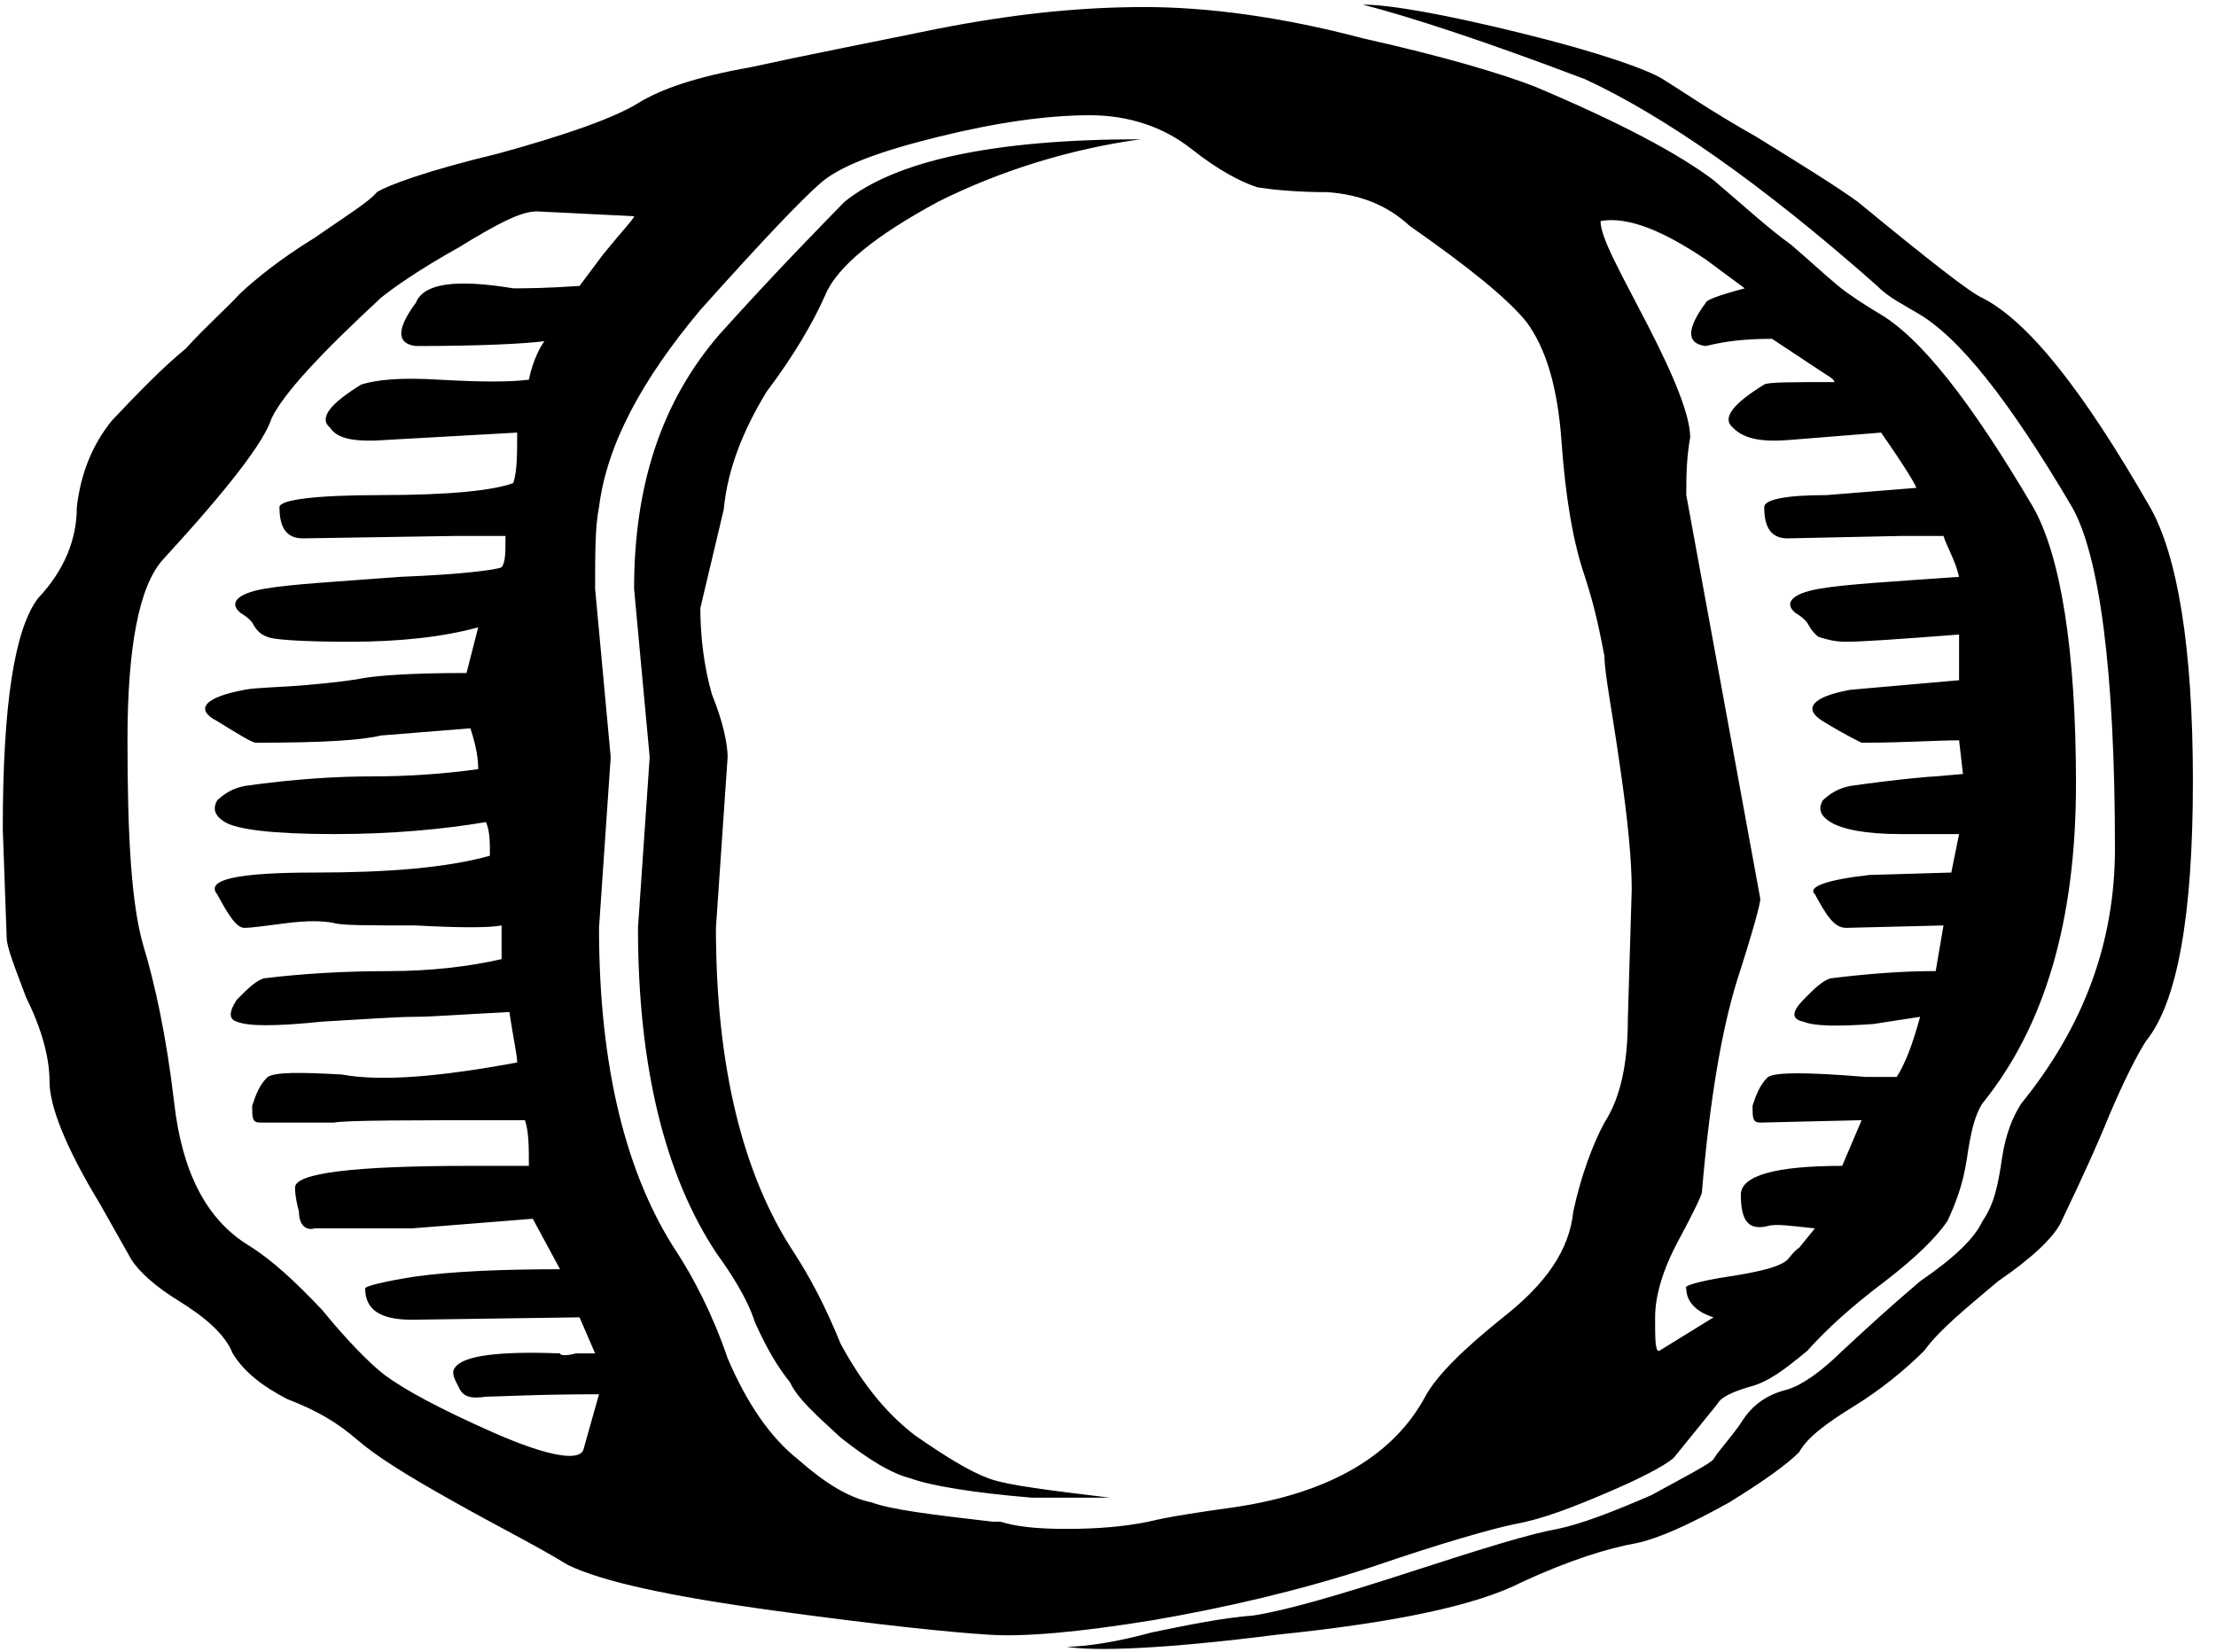 <?xml version="1.0" encoding="UTF-8" standalone="no"?>
<!DOCTYPE svg PUBLIC "-//W3C//DTD SVG 1.1//EN" "http://www.w3.org/Graphics/SVG/1.1/DTD/svg11.dtd">
<svg width="59px" height="44px" version="1.1" xmlns="http://www.w3.org/2000/svg" xmlns:xlink="http://www.w3.org/1999/xlink" xml:space="preserve" xmlns:serif="http://www.serif.com/" style="fill-rule:evenodd;clip-rule:evenodd;stroke-linejoin:round;stroke-miterlimit:2;">
    <g transform="matrix(1,0,0,1,-309.469,-1071.75)">
        <g transform="matrix(0.974,0,0,0.997,10.375,665.363)">
            <g id="Zero" transform="matrix(106.526,0,0,64.213,305.556,450.949)">
                <path d="M0.2,-0.463L0.194,-0.422C0.194,-0.41 0.195,-0.397 0.197,-0.386C0.2,-0.374 0.201,-0.365 0.201,-0.36L0.198,-0.289C0.198,-0.231 0.205,-0.186 0.218,-0.154C0.222,-0.144 0.226,-0.132 0.23,-0.116C0.235,-0.101 0.241,-0.088 0.249,-0.078C0.257,-0.069 0.263,-0.063 0.268,-0.06C0.273,-0.057 0.284,-0.055 0.299,-0.052L0.279,-0.052C0.264,-0.054 0.253,-0.057 0.248,-0.06C0.243,-0.062 0.237,-0.068 0.23,-0.077C0.224,-0.086 0.219,-0.093 0.217,-0.1C0.214,-0.106 0.211,-0.114 0.208,-0.125C0.206,-0.135 0.202,-0.145 0.198,-0.154C0.185,-0.186 0.178,-0.231 0.178,-0.289L0.181,-0.36L0.177,-0.43C0.177,-0.473 0.184,-0.508 0.199,-0.536C0.214,-0.563 0.225,-0.581 0.231,-0.591C0.244,-0.608 0.269,-0.617 0.307,-0.617C0.289,-0.613 0.271,-0.604 0.255,-0.591C0.239,-0.577 0.229,-0.564 0.226,-0.552C0.223,-0.541 0.218,-0.527 0.211,-0.512C0.205,-0.496 0.201,-0.48 0.2,-0.463ZM0.461,-0.178C0.461,-0.186 0.47,-0.19 0.487,-0.19L0.492,-0.209L0.466,-0.208C0.464,-0.208 0.464,-0.21 0.464,-0.215C0.465,-0.22 0.466,-0.224 0.468,-0.227C0.47,-0.229 0.478,-0.229 0.493,-0.227L0.501,-0.227C0.503,-0.232 0.505,-0.24 0.507,-0.252L0.495,-0.249C0.486,-0.248 0.48,-0.248 0.477,-0.25C0.474,-0.251 0.474,-0.254 0.477,-0.259C0.48,-0.264 0.482,-0.267 0.484,-0.268C0.494,-0.27 0.503,-0.271 0.51,-0.271L0.511,-0.271L0.513,-0.29L0.488,-0.289C0.485,-0.289 0.483,-0.294 0.48,-0.303C0.478,-0.306 0.483,-0.309 0.494,-0.311L0.515,-0.312L0.517,-0.328L0.502,-0.328C0.493,-0.328 0.487,-0.33 0.484,-0.333C0.481,-0.336 0.481,-0.339 0.482,-0.342C0.484,-0.345 0.486,-0.347 0.489,-0.348C0.502,-0.351 0.51,-0.352 0.511,-0.352L0.518,-0.353L0.517,-0.367C0.511,-0.367 0.503,-0.366 0.492,-0.366C0.492,-0.366 0.488,-0.369 0.482,-0.375C0.477,-0.38 0.479,-0.385 0.489,-0.388L0.517,-0.392L0.517,-0.411C0.501,-0.409 0.492,-0.408 0.488,-0.408C0.485,-0.408 0.483,-0.409 0.481,-0.41C0.48,-0.411 0.479,-0.413 0.478,-0.416C0.477,-0.418 0.476,-0.419 0.475,-0.42C0.472,-0.424 0.474,-0.428 0.481,-0.43C0.488,-0.432 0.5,-0.433 0.517,-0.435C0.516,-0.442 0.514,-0.447 0.513,-0.452L0.502,-0.452L0.473,-0.451C0.469,-0.451 0.467,-0.455 0.467,-0.464C0.467,-0.467 0.472,-0.469 0.483,-0.469L0.506,-0.472C0.506,-0.473 0.503,-0.481 0.497,-0.495L0.474,-0.492C0.467,-0.491 0.462,-0.492 0.459,-0.497C0.456,-0.501 0.459,-0.507 0.467,-0.515C0.468,-0.516 0.474,-0.516 0.485,-0.516C0.485,-0.517 0.484,-0.518 0.483,-0.519L0.469,-0.534C0.462,-0.534 0.457,-0.533 0.452,-0.531C0.447,-0.532 0.447,-0.538 0.452,-0.549C0.452,-0.55 0.455,-0.552 0.462,-0.555L0.452,-0.567C0.441,-0.579 0.432,-0.585 0.425,-0.583C0.425,-0.576 0.43,-0.562 0.437,-0.54C0.444,-0.518 0.448,-0.502 0.448,-0.493C0.447,-0.484 0.447,-0.476 0.447,-0.469L0.466,-0.301C0.466,-0.299 0.464,-0.287 0.46,-0.267C0.456,-0.246 0.453,-0.217 0.451,-0.179C0.451,-0.178 0.449,-0.171 0.445,-0.159C0.441,-0.147 0.439,-0.136 0.439,-0.127C0.439,-0.118 0.439,-0.113 0.44,-0.113L0.454,-0.127C0.45,-0.129 0.447,-0.133 0.447,-0.139C0.446,-0.14 0.45,-0.142 0.458,-0.144C0.466,-0.146 0.471,-0.148 0.473,-0.151C0.474,-0.153 0.475,-0.155 0.476,-0.156L0.48,-0.164C0.474,-0.165 0.47,-0.166 0.468,-0.165C0.463,-0.163 0.461,-0.167 0.461,-0.178ZM0.566,-0.464C0.573,-0.444 0.577,-0.406 0.577,-0.35C0.577,-0.294 0.573,-0.258 0.565,-0.242C0.563,-0.237 0.559,-0.225 0.554,-0.205C0.549,-0.186 0.545,-0.173 0.543,-0.166C0.541,-0.16 0.536,-0.152 0.527,-0.142C0.519,-0.131 0.512,-0.122 0.508,-0.113C0.503,-0.105 0.497,-0.097 0.49,-0.09C0.483,-0.083 0.478,-0.077 0.476,-0.071C0.473,-0.066 0.467,-0.059 0.458,-0.05C0.448,-0.041 0.44,-0.035 0.434,-0.033C0.427,-0.031 0.417,-0.026 0.405,-0.017C0.393,-0.007 0.372,0 0.342,0.005C0.313,0.011 0.295,0.012 0.288,0.01C0.293,0.01 0.301,0.008 0.31,0.004C0.319,0.001 0.328,-0.002 0.336,-0.003C0.344,-0.005 0.357,-0.011 0.376,-0.021C0.395,-0.031 0.407,-0.037 0.414,-0.039C0.42,-0.041 0.428,-0.046 0.438,-0.053C0.447,-0.061 0.453,-0.066 0.454,-0.068C0.455,-0.071 0.458,-0.076 0.461,-0.083C0.464,-0.091 0.468,-0.095 0.473,-0.097C0.477,-0.099 0.482,-0.105 0.487,-0.113C0.493,-0.122 0.499,-0.131 0.507,-0.142C0.516,-0.152 0.521,-0.16 0.523,-0.167C0.526,-0.174 0.527,-0.182 0.528,-0.193C0.529,-0.204 0.531,-0.211 0.533,-0.216C0.549,-0.248 0.557,-0.283 0.557,-0.322C0.557,-0.396 0.553,-0.444 0.546,-0.464C0.53,-0.508 0.517,-0.535 0.506,-0.545C0.503,-0.548 0.499,-0.551 0.496,-0.556C0.466,-0.599 0.441,-0.627 0.421,-0.642C0.395,-0.658 0.376,-0.668 0.364,-0.673C0.371,-0.673 0.385,-0.669 0.405,-0.661C0.425,-0.653 0.437,-0.646 0.441,-0.642C0.446,-0.637 0.453,-0.629 0.465,-0.618C0.476,-0.607 0.485,-0.598 0.491,-0.591C0.509,-0.567 0.52,-0.553 0.523,-0.551C0.535,-0.541 0.549,-0.512 0.566,-0.464ZM0.137,-0.414C0.128,-0.41 0.117,-0.408 0.104,-0.408C0.091,-0.408 0.084,-0.409 0.083,-0.41C0.081,-0.411 0.08,-0.413 0.079,-0.416C0.078,-0.418 0.077,-0.419 0.076,-0.42C0.073,-0.424 0.075,-0.428 0.082,-0.43C0.089,-0.432 0.101,-0.433 0.117,-0.435C0.133,-0.436 0.142,-0.438 0.143,-0.439C0.144,-0.441 0.144,-0.445 0.144,-0.452L0.131,-0.452L0.092,-0.451C0.088,-0.451 0.086,-0.455 0.086,-0.464C0.086,-0.467 0.095,-0.469 0.112,-0.469C0.13,-0.469 0.141,-0.471 0.146,-0.474C0.147,-0.479 0.147,-0.486 0.147,-0.495L0.114,-0.492C0.106,-0.491 0.101,-0.492 0.099,-0.497C0.096,-0.501 0.099,-0.507 0.107,-0.515C0.111,-0.517 0.117,-0.518 0.127,-0.517C0.138,-0.516 0.145,-0.516 0.15,-0.517C0.151,-0.525 0.153,-0.531 0.154,-0.533C0.149,-0.532 0.138,-0.531 0.121,-0.531C0.116,-0.532 0.116,-0.538 0.121,-0.549C0.123,-0.557 0.131,-0.559 0.146,-0.555C0.149,-0.555 0.154,-0.555 0.163,-0.556L0.169,-0.569C0.174,-0.579 0.177,-0.584 0.177,-0.585L0.152,-0.587C0.148,-0.587 0.142,-0.582 0.132,-0.572C0.122,-0.563 0.115,-0.555 0.112,-0.551C0.096,-0.527 0.087,-0.511 0.084,-0.501C0.082,-0.491 0.073,-0.472 0.056,-0.442C0.05,-0.431 0.047,-0.406 0.047,-0.367C0.047,-0.327 0.048,-0.299 0.051,-0.282C0.054,-0.266 0.057,-0.244 0.059,-0.216C0.061,-0.188 0.067,-0.168 0.078,-0.157C0.084,-0.151 0.09,-0.142 0.097,-0.13C0.103,-0.118 0.109,-0.108 0.113,-0.103C0.118,-0.097 0.127,-0.089 0.141,-0.079C0.155,-0.069 0.163,-0.067 0.164,-0.072L0.168,-0.095C0.152,-0.095 0.142,-0.094 0.139,-0.094C0.135,-0.093 0.133,-0.094 0.132,-0.098C0.131,-0.101 0.13,-0.104 0.131,-0.106C0.133,-0.111 0.142,-0.113 0.158,-0.112C0.158,-0.111 0.16,-0.111 0.162,-0.112L0.167,-0.112L0.163,-0.127L0.12,-0.126C0.112,-0.126 0.108,-0.13 0.108,-0.139C0.108,-0.14 0.113,-0.142 0.121,-0.144C0.13,-0.146 0.142,-0.147 0.158,-0.147L0.151,-0.168L0.12,-0.164L0.095,-0.164C0.093,-0.163 0.091,-0.165 0.091,-0.171C0.09,-0.177 0.09,-0.18 0.09,-0.181C0.09,-0.187 0.105,-0.19 0.135,-0.19L0.15,-0.19C0.15,-0.198 0.15,-0.204 0.149,-0.209C0.12,-0.209 0.103,-0.209 0.1,-0.208L0.081,-0.208C0.079,-0.208 0.079,-0.21 0.079,-0.215C0.08,-0.22 0.081,-0.224 0.083,-0.227C0.085,-0.229 0.091,-0.229 0.102,-0.228C0.112,-0.225 0.127,-0.227 0.147,-0.233C0.147,-0.236 0.146,-0.243 0.145,-0.254C0.133,-0.253 0.125,-0.252 0.121,-0.252C0.116,-0.252 0.108,-0.251 0.097,-0.25C0.085,-0.248 0.078,-0.248 0.075,-0.25C0.073,-0.251 0.073,-0.254 0.075,-0.259C0.078,-0.264 0.08,-0.267 0.082,-0.268C0.092,-0.27 0.103,-0.271 0.114,-0.271C0.125,-0.271 0.135,-0.273 0.143,-0.276L0.143,-0.29C0.14,-0.289 0.132,-0.289 0.121,-0.29C0.109,-0.29 0.102,-0.29 0.1,-0.291C0.097,-0.292 0.093,-0.292 0.088,-0.291C0.083,-0.29 0.079,-0.289 0.077,-0.289C0.075,-0.289 0.073,-0.294 0.07,-0.303C0.067,-0.309 0.075,-0.312 0.095,-0.312C0.114,-0.312 0.129,-0.314 0.14,-0.319C0.14,-0.325 0.14,-0.329 0.139,-0.333C0.128,-0.33 0.115,-0.328 0.1,-0.328C0.084,-0.328 0.075,-0.33 0.072,-0.333C0.069,-0.336 0.069,-0.339 0.07,-0.342C0.072,-0.345 0.074,-0.347 0.077,-0.348C0.09,-0.351 0.101,-0.352 0.11,-0.352C0.119,-0.352 0.128,-0.353 0.137,-0.355C0.137,-0.361 0.136,-0.367 0.135,-0.372L0.112,-0.369C0.107,-0.367 0.097,-0.366 0.08,-0.366C0.079,-0.366 0.076,-0.369 0.07,-0.375C0.064,-0.38 0.067,-0.385 0.077,-0.388C0.08,-0.389 0.086,-0.389 0.093,-0.39C0.1,-0.391 0.105,-0.392 0.108,-0.393C0.112,-0.394 0.12,-0.395 0.134,-0.395L0.137,-0.414ZM0.294,-0.627C0.283,-0.627 0.27,-0.624 0.255,-0.618C0.24,-0.612 0.23,-0.606 0.225,-0.599C0.22,-0.592 0.21,-0.575 0.194,-0.546C0.179,-0.517 0.17,-0.49 0.168,-0.464C0.167,-0.456 0.167,-0.445 0.167,-0.43L0.171,-0.36L0.168,-0.289C0.168,-0.231 0.175,-0.186 0.188,-0.154C0.192,-0.144 0.197,-0.129 0.201,-0.11C0.206,-0.091 0.212,-0.077 0.219,-0.068C0.226,-0.058 0.232,-0.052 0.238,-0.05C0.243,-0.047 0.253,-0.045 0.269,-0.042L0.271,-0.042C0.275,-0.04 0.28,-0.039 0.288,-0.039C0.296,-0.039 0.303,-0.04 0.309,-0.042C0.314,-0.044 0.322,-0.046 0.331,-0.048C0.356,-0.054 0.372,-0.07 0.38,-0.094C0.383,-0.103 0.39,-0.114 0.4,-0.127C0.411,-0.141 0.417,-0.155 0.418,-0.171C0.42,-0.186 0.423,-0.199 0.426,-0.208C0.43,-0.218 0.432,-0.232 0.432,-0.251L0.433,-0.305C0.433,-0.317 0.432,-0.334 0.43,-0.356C0.428,-0.379 0.426,-0.395 0.426,-0.402C0.425,-0.41 0.424,-0.42 0.421,-0.435C0.418,-0.449 0.416,-0.468 0.415,-0.491C0.414,-0.514 0.411,-0.53 0.406,-0.541C0.401,-0.551 0.391,-0.564 0.376,-0.581C0.37,-0.59 0.363,-0.594 0.355,-0.595C0.347,-0.595 0.341,-0.596 0.337,-0.597C0.333,-0.599 0.327,-0.604 0.32,-0.613C0.313,-0.622 0.304,-0.627 0.294,-0.627ZM0.255,-0.663C0.274,-0.669 0.291,-0.672 0.308,-0.672C0.324,-0.672 0.343,-0.668 0.364,-0.659C0.386,-0.651 0.4,-0.644 0.408,-0.639C0.43,-0.624 0.445,-0.611 0.454,-0.6C0.462,-0.589 0.468,-0.58 0.474,-0.573C0.479,-0.566 0.483,-0.56 0.486,-0.556C0.489,-0.552 0.493,-0.548 0.496,-0.545C0.507,-0.535 0.52,-0.508 0.536,-0.464C0.543,-0.444 0.547,-0.405 0.547,-0.349C0.547,-0.292 0.539,-0.248 0.523,-0.216C0.521,-0.211 0.52,-0.204 0.519,-0.193C0.518,-0.182 0.516,-0.174 0.514,-0.167C0.511,-0.16 0.506,-0.152 0.498,-0.142C0.489,-0.131 0.483,-0.122 0.478,-0.113C0.472,-0.105 0.468,-0.1 0.463,-0.098C0.459,-0.096 0.456,-0.094 0.455,-0.091L0.444,-0.069C0.443,-0.067 0.438,-0.062 0.428,-0.055C0.418,-0.048 0.41,-0.043 0.403,-0.041C0.397,-0.039 0.384,-0.033 0.366,-0.023C0.347,-0.013 0.328,-0.006 0.31,-0.001C0.291,0.004 0.277,0.006 0.268,0.005C0.258,0.004 0.24,0.001 0.213,-0.005C0.186,-0.011 0.169,-0.017 0.16,-0.024C0.152,-0.032 0.142,-0.04 0.13,-0.051C0.119,-0.061 0.111,-0.069 0.106,-0.076C0.101,-0.083 0.096,-0.088 0.088,-0.093C0.082,-0.098 0.077,-0.104 0.074,-0.112C0.072,-0.12 0.067,-0.127 0.06,-0.134C0.054,-0.14 0.05,-0.146 0.048,-0.151L0.04,-0.174C0.031,-0.198 0.027,-0.215 0.027,-0.225C0.027,-0.235 0.025,-0.247 0.021,-0.26C0.018,-0.273 0.016,-0.281 0.016,-0.285L0.015,-0.33C0.015,-0.382 0.018,-0.413 0.024,-0.426C0.031,-0.438 0.034,-0.451 0.034,-0.464C0.035,-0.478 0.038,-0.49 0.043,-0.5C0.05,-0.512 0.056,-0.522 0.062,-0.53C0.067,-0.539 0.072,-0.546 0.076,-0.553C0.08,-0.559 0.086,-0.567 0.095,-0.576C0.103,-0.585 0.109,-0.591 0.111,-0.595C0.114,-0.598 0.124,-0.604 0.142,-0.611C0.16,-0.619 0.172,-0.626 0.178,-0.632C0.184,-0.638 0.193,-0.643 0.207,-0.647C0.221,-0.652 0.237,-0.657 0.255,-0.663Z" style="fill-rule:nonzero;"/>
            </g>
        </g>
    </g>
</svg>

